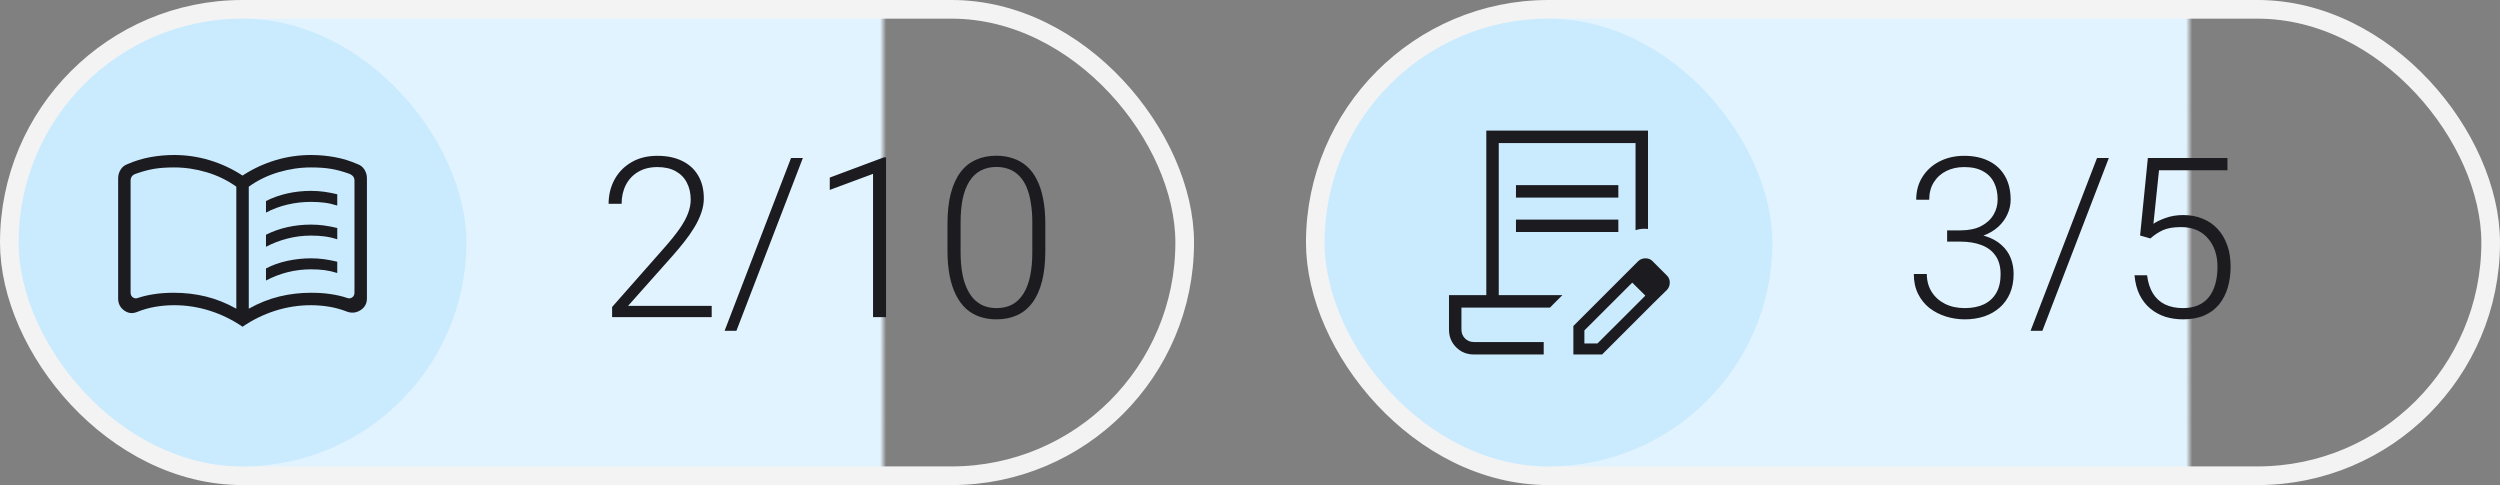<svg width="134" height="26" viewBox="0 0 134 26" fill="none" xmlns="http://www.w3.org/2000/svg">
<rect x="0" y="0" width="134" height="26" fill="#808080" stroke="none"/>
<rect x="0.5" y="0.5" width="63" height="25" rx="12.5" fill="url(#paint0_linear_402_7111)"/>
<rect x="0.5" y="0.5" width="63" height="25" rx="12.5" stroke="#F3F3F3"/>
<rect x="1" y="1" width="24" height="24" rx="12" fill="#CAEAFE"/>
<mask id="mask0_402_7111" style="mask-type:alpha" maskUnits="userSpaceOnUse" x="5" y="5" width="16" height="16">
<rect x="5" y="5" width="16" height="16" fill="#D9D9D9"/>
</mask>
<g mask="url(#mask0_402_7111)">
<path d="M14.257 11.395V10.774C14.615 10.593 14.998 10.457 15.407 10.367C15.816 10.276 16.236 10.231 16.667 10.231C16.913 10.231 17.149 10.247 17.376 10.278C17.602 10.31 17.836 10.355 18.077 10.413V11.018C17.845 10.944 17.618 10.892 17.397 10.864C17.176 10.835 16.933 10.821 16.667 10.821C16.236 10.821 15.816 10.869 15.405 10.966C14.995 11.063 14.612 11.206 14.257 11.395ZM14.257 15.036V14.39C14.598 14.209 14.979 14.073 15.401 13.982C15.823 13.892 16.245 13.846 16.667 13.846C16.913 13.846 17.149 13.862 17.376 13.894C17.602 13.925 17.836 13.97 18.077 14.028V14.633C17.845 14.559 17.618 14.508 17.397 14.479C17.176 14.45 16.933 14.436 16.667 14.436C16.236 14.436 15.816 14.488 15.405 14.592C14.995 14.697 14.612 14.845 14.257 15.036ZM14.257 13.228V12.582C14.615 12.401 14.998 12.265 15.407 12.174C15.816 12.084 16.236 12.039 16.667 12.039C16.913 12.039 17.149 12.054 17.376 12.086C17.602 12.118 17.836 12.162 18.077 12.221V12.826C17.845 12.751 17.618 12.7 17.397 12.671C17.176 12.643 16.933 12.628 16.667 12.628C16.236 12.628 15.816 12.681 15.405 12.787C14.995 12.892 14.612 13.039 14.257 13.228ZM9.334 15.692C9.916 15.692 10.482 15.759 11.032 15.893C11.582 16.027 12.127 16.244 12.667 16.546V10.005C12.186 9.662 11.655 9.404 11.076 9.232C10.496 9.06 9.916 8.974 9.334 8.974C8.934 8.974 8.583 8.998 8.283 9.046C7.982 9.094 7.649 9.183 7.282 9.313C7.18 9.347 7.107 9.396 7.064 9.46C7.022 9.524 7 9.595 7 9.672V15.682C7 15.802 7.043 15.889 7.128 15.945C7.214 16 7.308 16.007 7.41 15.964C7.654 15.882 7.935 15.816 8.255 15.767C8.574 15.717 8.934 15.692 9.334 15.692ZM13.334 16.546C13.874 16.244 14.419 16.027 14.969 15.893C15.519 15.759 16.085 15.692 16.667 15.692C17.067 15.692 17.426 15.717 17.746 15.767C18.065 15.816 18.346 15.882 18.59 15.964C18.692 16.007 18.787 16 18.872 15.945C18.957 15.889 19 15.802 19 15.682V9.672C19 9.595 18.979 9.527 18.936 9.467C18.893 9.407 18.821 9.356 18.718 9.313C18.351 9.183 18.018 9.094 17.718 9.046C17.417 8.998 17.067 8.974 16.667 8.974C16.085 8.974 15.504 9.06 14.925 9.232C14.345 9.404 13.815 9.662 13.334 10.005V16.546ZM13 17.513C12.458 17.142 11.876 16.857 11.254 16.658C10.632 16.459 9.992 16.359 9.334 16.359C8.986 16.359 8.646 16.388 8.311 16.446C7.976 16.504 7.651 16.598 7.333 16.726C7.092 16.822 6.864 16.793 6.652 16.639C6.44 16.484 6.333 16.27 6.333 15.998V9.554C6.333 9.389 6.377 9.236 6.464 9.095C6.55 8.954 6.672 8.856 6.828 8.8C7.22 8.627 7.627 8.502 8.05 8.424C8.473 8.347 8.901 8.308 9.334 8.308C9.986 8.308 10.623 8.402 11.244 8.59C11.865 8.778 12.451 9.051 13 9.41C13.55 9.051 14.135 8.778 14.756 8.59C15.377 8.402 16.014 8.308 16.667 8.308C17.099 8.308 17.527 8.347 17.95 8.424C18.373 8.502 18.78 8.627 19.172 8.8C19.328 8.856 19.45 8.954 19.537 9.095C19.623 9.236 19.667 9.389 19.667 9.554V15.998C19.667 16.27 19.552 16.48 19.323 16.626C19.093 16.772 18.849 16.797 18.59 16.7C18.281 16.58 17.966 16.494 17.644 16.44C17.323 16.386 16.997 16.359 16.667 16.359C16.009 16.359 15.368 16.459 14.746 16.658C14.124 16.857 13.542 17.142 13 17.513Z" fill="#1C1B1F"/>
</g>
<path d="M38.147 16.396V17H32.809V16.455L35.603 13.285C35.951 12.891 36.228 12.545 36.435 12.248C36.643 11.947 36.791 11.674 36.881 11.428C36.975 11.178 37.022 10.935 37.022 10.701C37.022 10.357 36.953 10.055 36.816 9.793C36.684 9.531 36.484 9.326 36.219 9.178C35.953 9.029 35.625 8.955 35.234 8.955C34.844 8.955 34.504 9.039 34.215 9.207C33.926 9.375 33.703 9.609 33.547 9.91C33.395 10.207 33.318 10.545 33.318 10.924H32.621C32.621 10.455 32.725 10.025 32.932 9.635C33.143 9.244 33.443 8.934 33.834 8.703C34.225 8.469 34.691 8.352 35.234 8.352C35.75 8.352 36.193 8.443 36.565 8.627C36.935 8.807 37.221 9.066 37.42 9.406C37.623 9.746 37.725 10.156 37.725 10.637C37.725 10.895 37.678 11.154 37.584 11.416C37.494 11.678 37.369 11.94 37.209 12.201C37.053 12.459 36.873 12.715 36.67 12.969C36.471 13.223 36.262 13.473 36.043 13.719L33.664 16.396H38.147ZM43.033 8.469L39.471 17.732H38.838L42.4 8.469H43.033ZM47.492 8.434V17H46.795V9.318L44.475 10.18V9.518L47.375 8.434H47.492ZM56.029 12.002V13.438C56.029 14.062 55.971 14.607 55.853 15.072C55.736 15.533 55.565 15.916 55.338 16.221C55.115 16.521 54.842 16.746 54.518 16.895C54.197 17.043 53.83 17.117 53.416 17.117C53.088 17.117 52.787 17.07 52.514 16.977C52.24 16.883 51.996 16.74 51.781 16.549C51.57 16.354 51.391 16.109 51.242 15.816C51.094 15.523 50.98 15.18 50.902 14.785C50.824 14.387 50.785 13.938 50.785 13.438V12.002C50.785 11.373 50.844 10.83 50.961 10.373C51.082 9.916 51.254 9.537 51.477 9.236C51.703 8.936 51.978 8.713 52.303 8.568C52.627 8.42 52.994 8.346 53.404 8.346C53.732 8.346 54.033 8.395 54.307 8.492C54.584 8.586 54.828 8.727 55.039 8.914C55.254 9.102 55.434 9.342 55.578 9.635C55.727 9.924 55.838 10.266 55.912 10.66C55.99 11.055 56.029 11.502 56.029 12.002ZM55.332 13.52V11.914C55.332 11.527 55.305 11.176 55.25 10.859C55.199 10.543 55.123 10.266 55.022 10.027C54.92 9.789 54.791 9.59 54.635 9.43C54.482 9.27 54.303 9.15 54.096 9.072C53.893 8.99 53.662 8.949 53.404 8.949C53.088 8.949 52.809 9.014 52.566 9.143C52.328 9.268 52.129 9.455 51.969 9.705C51.809 9.951 51.688 10.26 51.605 10.631C51.527 11.002 51.488 11.43 51.488 11.914V13.52C51.488 13.902 51.514 14.252 51.565 14.568C51.615 14.881 51.693 15.158 51.799 15.4C51.904 15.643 52.033 15.848 52.185 16.016C52.342 16.18 52.522 16.305 52.725 16.391C52.932 16.473 53.162 16.514 53.416 16.514C53.74 16.514 54.022 16.449 54.26 16.32C54.498 16.188 54.697 15.994 54.857 15.74C55.018 15.482 55.137 15.168 55.215 14.797C55.293 14.422 55.332 13.996 55.332 13.52Z" fill="#1C1B1F"/>
<rect x="70.5" y="0.5" width="63" height="25" rx="12.5" fill="url(#paint1_linear_402_7111)"/>
<rect x="70.5" y="0.5" width="63" height="25" rx="12.5" stroke="#F3F3F3"/>
<rect x="71" y="1" width="24" height="24" rx="12" fill="#CAEAFE"/>
<mask id="mask1_402_7111" style="mask-type:alpha" maskUnits="userSpaceOnUse" x="75" y="5" width="16" height="16">
<rect x="75" y="5" width="16" height="16" fill="#D9D9D9"/>
</mask>
<g mask="url(#mask1_402_7111)">
<path d="M79 19C78.624 19 78.308 18.872 78.051 18.615C77.795 18.359 77.666 18.043 77.666 17.667V15.82H79.666V7H88.333V12.272C88.222 12.259 88.11 12.257 87.998 12.267C87.885 12.276 87.775 12.3 87.666 12.337V7.667H80.333V15.82H83.743L83.077 16.487H78.333V17.667C78.333 17.856 78.397 18.014 78.525 18.142C78.653 18.269 78.811 18.333 79 18.333H82.743V19H79ZM84.333 19V17.473L87.072 14.735L87.493 15.144L84.923 17.71V18.41H85.623L88.193 15.844L88.611 16.262L85.873 19H84.333ZM88.611 16.262L87.072 14.735L87.815 13.991C87.92 13.894 88.048 13.846 88.199 13.846C88.349 13.846 88.472 13.894 88.569 13.991L89.355 14.777C89.451 14.873 89.5 14.997 89.5 15.147C89.5 15.298 89.451 15.426 89.355 15.531L88.611 16.262ZM81.256 10.59V9.923H86.743V10.59H81.256ZM81.256 12.436V11.769H86.743V12.436H81.256Z" fill="#1C1B1F"/>
</g>
<path d="M104.367 12.348H105.082C105.52 12.348 105.885 12.273 106.178 12.125C106.475 11.973 106.697 11.771 106.846 11.521C106.998 11.271 107.074 10.994 107.074 10.69C107.074 10.346 107.01 10.045 106.881 9.787C106.752 9.525 106.555 9.322 106.289 9.178C106.027 9.029 105.691 8.955 105.281 8.955C104.922 8.955 104.602 9.025 104.32 9.166C104.039 9.307 103.816 9.508 103.652 9.77C103.488 10.031 103.406 10.344 103.406 10.707H102.709C102.709 10.242 102.82 9.834 103.043 9.482C103.266 9.127 103.572 8.85 103.963 8.65C104.354 8.451 104.793 8.352 105.281 8.352C105.785 8.352 106.223 8.443 106.594 8.627C106.969 8.811 107.258 9.078 107.461 9.43C107.668 9.781 107.771 10.209 107.771 10.713C107.771 10.971 107.715 11.225 107.602 11.475C107.492 11.725 107.328 11.951 107.109 12.154C106.891 12.354 106.619 12.514 106.295 12.635C105.971 12.756 105.594 12.816 105.164 12.816H104.367V12.348ZM104.367 12.951V12.488H105.164C105.652 12.488 106.07 12.545 106.418 12.658C106.766 12.768 107.051 12.924 107.273 13.127C107.5 13.326 107.666 13.559 107.771 13.824C107.877 14.09 107.93 14.375 107.93 14.68C107.93 15.07 107.865 15.416 107.736 15.717C107.607 16.018 107.424 16.273 107.186 16.484C106.951 16.691 106.674 16.85 106.354 16.959C106.037 17.064 105.689 17.117 105.311 17.117C104.967 17.117 104.631 17.066 104.303 16.965C103.979 16.863 103.686 16.713 103.424 16.514C103.166 16.311 102.961 16.057 102.809 15.752C102.656 15.443 102.58 15.088 102.58 14.685H103.277C103.277 15.045 103.363 15.363 103.535 15.641C103.707 15.914 103.945 16.129 104.25 16.285C104.559 16.438 104.912 16.514 105.311 16.514C105.713 16.514 106.057 16.445 106.342 16.309C106.631 16.168 106.852 15.963 107.004 15.693C107.156 15.424 107.232 15.094 107.232 14.703C107.232 14.293 107.141 13.959 106.957 13.701C106.777 13.443 106.525 13.254 106.201 13.133C105.881 13.012 105.508 12.951 105.082 12.951H104.367ZM113.033 8.469L109.471 17.732H108.838L112.4 8.469H113.033ZM115.26 12.781L114.709 12.623L115.125 8.469H119.391V9.125H115.723L115.424 11.996C115.572 11.891 115.787 11.787 116.068 11.685C116.354 11.58 116.674 11.527 117.029 11.527C117.408 11.527 117.752 11.592 118.061 11.721C118.373 11.846 118.641 12.029 118.863 12.271C119.086 12.51 119.258 12.799 119.379 13.139C119.5 13.475 119.561 13.855 119.561 14.281C119.561 14.691 119.51 15.068 119.408 15.412C119.307 15.756 119.152 16.057 118.945 16.314C118.738 16.568 118.475 16.766 118.154 16.906C117.834 17.047 117.453 17.117 117.012 17.117C116.672 17.117 116.352 17.07 116.051 16.977C115.754 16.879 115.488 16.732 115.254 16.537C115.02 16.342 114.828 16.096 114.68 15.799C114.535 15.502 114.445 15.154 114.41 14.756H115.084C115.131 15.139 115.234 15.461 115.395 15.723C115.555 15.984 115.77 16.182 116.039 16.314C116.312 16.447 116.637 16.514 117.012 16.514C117.316 16.514 117.582 16.465 117.809 16.367C118.039 16.27 118.23 16.127 118.383 15.94C118.539 15.748 118.656 15.516 118.734 15.242C118.816 14.965 118.857 14.648 118.857 14.293C118.857 13.988 118.814 13.709 118.729 13.455C118.643 13.197 118.516 12.973 118.348 12.781C118.184 12.586 117.98 12.435 117.738 12.33C117.496 12.225 117.219 12.172 116.906 12.172C116.5 12.172 116.176 12.227 115.934 12.336C115.695 12.445 115.471 12.594 115.26 12.781Z" fill="#1C1B1F"/>
<defs>
<linearGradient id="paint0_linear_402_7111" x1="1" y1="13" x2="47.5" y2="13" gradientUnits="userSpaceOnUse">
<stop offset="0.993" stop-color="#E1F3FF"/>
<stop offset="1" stop-color="#F1F7FB" stop-opacity="0"/>
</linearGradient>
<linearGradient id="paint1_linear_402_7111" x1="71" y1="13" x2="117.5" y2="13" gradientUnits="userSpaceOnUse">
<stop offset="0.993" stop-color="#E1F3FF"/>
<stop offset="1" stop-color="#F1F7FB" stop-opacity="0"/>
</linearGradient>
</defs>
</svg>
